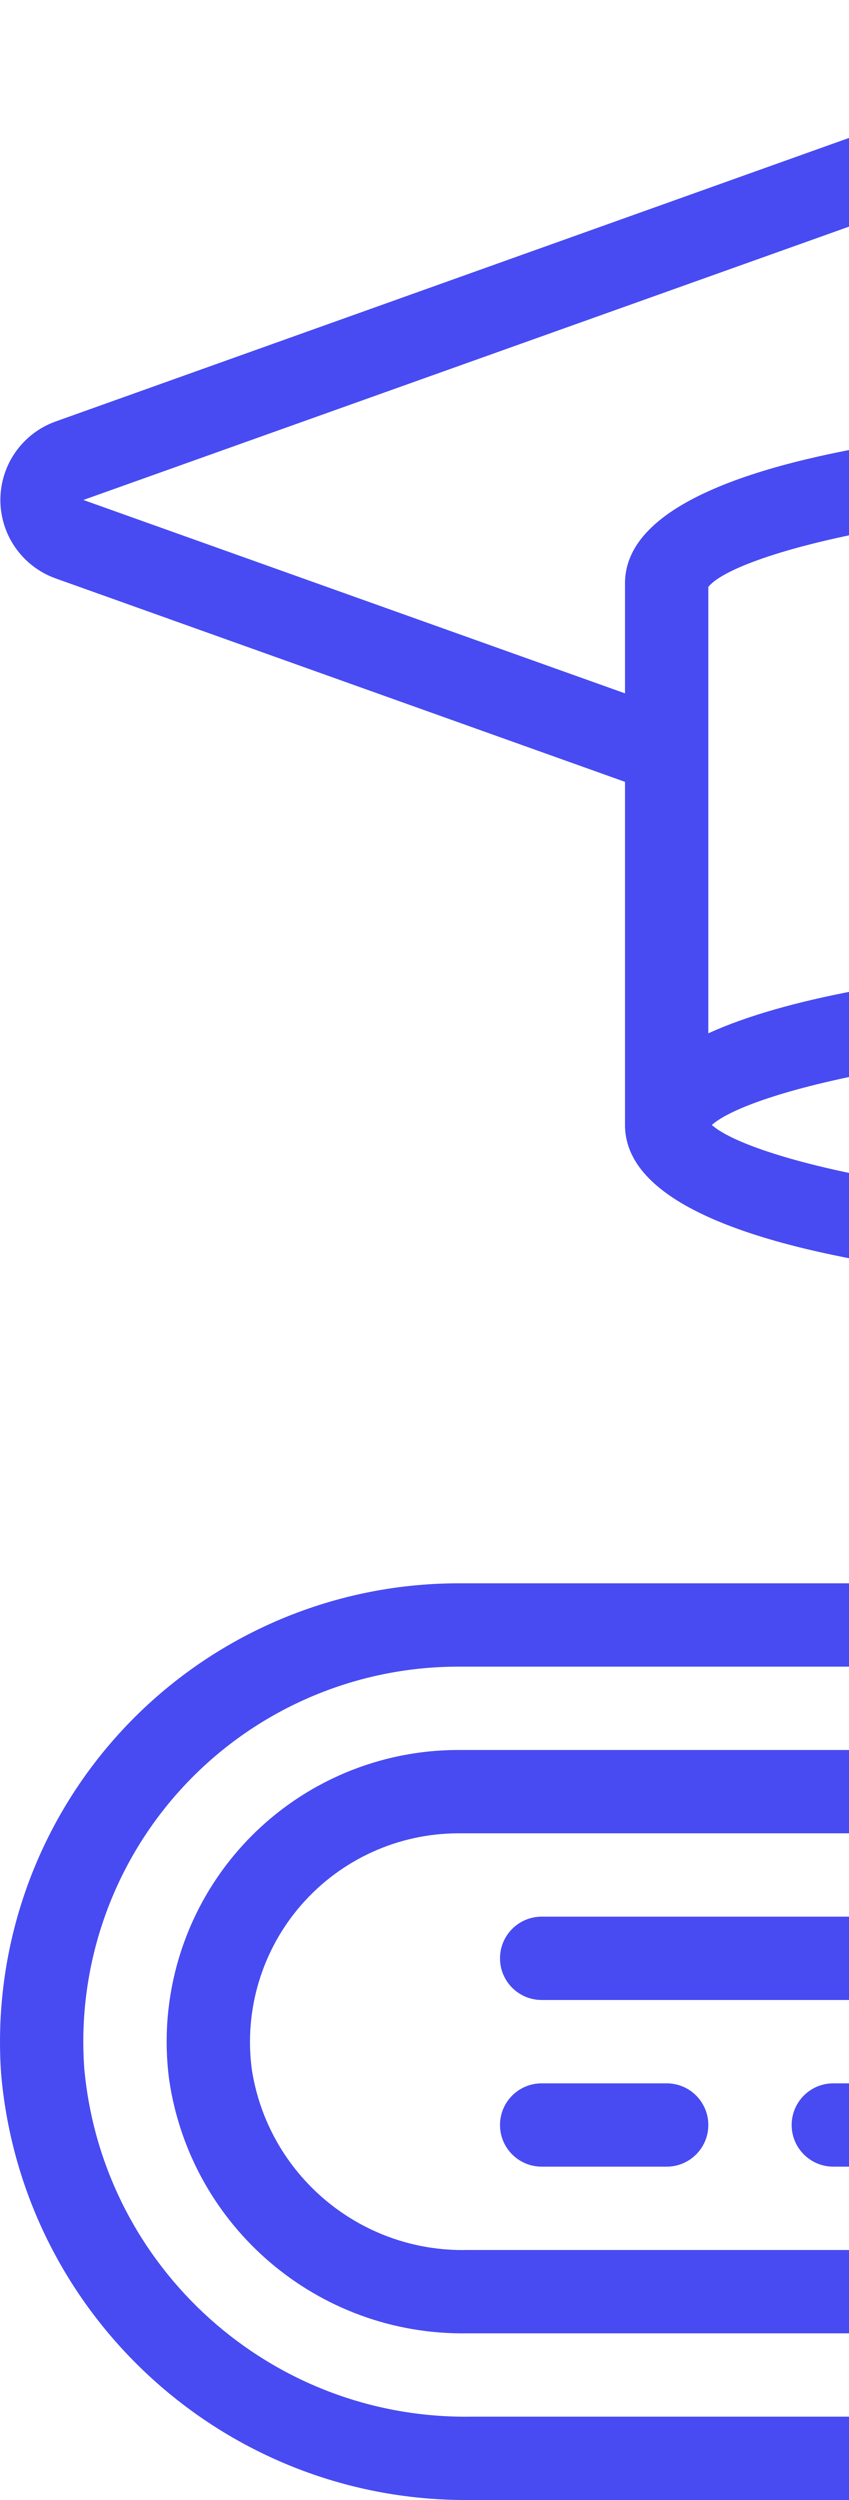 <svg width="72" height="212" viewBox="0 0 72 212" fill="none" xmlns="http://www.w3.org/2000/svg">
<path d="M45.937 183.73H56.537C58.488 183.73 60.07 182.148 60.07 180.197C60.07 178.246 58.488 176.664 56.537 176.664H45.937C43.985 176.664 42.403 178.246 42.403 180.197C42.403 182.148 43.985 183.73 45.937 183.73Z" fill="#484BF2"/>
<path d="M67.137 180.197C67.137 182.148 68.719 183.73 70.67 183.73H169.604C171.555 183.73 173.137 182.148 173.137 180.197C173.137 178.246 171.555 176.664 169.604 176.664H70.67C68.719 176.664 67.137 178.246 67.137 180.197Z" fill="#484BF2"/>
<path d="M45.937 169.597H84.803C86.755 169.597 88.337 168.015 88.337 166.064C88.337 164.112 86.755 162.53 84.803 162.53H45.937C43.985 162.53 42.403 164.112 42.403 166.064C42.403 168.015 43.985 169.597 45.937 169.597Z" fill="#484BF2"/>
<path d="M204.937 134.263H38.87C28.079 134.267 17.775 138.755 10.423 146.654C3.07 154.552 -0.669 165.151 0.099 175.914C1.921 196.511 19.293 212.232 39.969 211.997H204.937C208.84 211.997 212.004 208.833 212.004 204.93V197.864C212.004 193.961 208.84 190.797 204.937 190.797V155.463C208.84 155.463 212.004 152.3 212.004 148.397V141.33C212.004 137.427 208.84 134.263 204.937 134.263ZM197.87 190.797H39.598C30.531 190.983 22.728 184.426 21.352 175.462C20.688 170.415 22.23 165.327 25.584 161.498C28.939 157.669 33.779 155.47 38.87 155.463H197.87V190.797ZM204.937 148.397H38.87C31.747 148.396 24.97 151.466 20.273 156.82C15.576 162.175 13.416 169.294 14.345 176.356C16.174 188.846 26.976 198.046 39.598 197.864H204.937V204.93H39.969C22.998 205.182 8.695 192.322 7.148 175.42C6.512 166.61 9.568 157.933 15.585 151.467C21.602 145.001 30.038 141.329 38.87 141.33H204.937V148.397Z" fill="#484BF2"/>
<path d="M207.301 35.747L108.403 0.413C106.841 -0.138 105.138 -0.138 103.576 0.413L4.703 35.747C1.9 36.757 0.032 39.416 0.032 42.395C0.032 45.374 1.9 48.033 4.703 49.043L53.003 66.3V95.397C53.003 109.134 100.58 109.53 106.003 109.53C111.427 109.53 159.004 109.134 159.004 95.397V66.3L169.604 62.537V70.663C169.604 74.566 172.767 77.73 176.67 77.73H183.737C187.64 77.73 190.804 74.566 190.804 70.663V60.063C190.793 58.427 190.399 56.816 189.652 55.36L207.318 49.043C210.121 48.033 211.989 45.374 211.989 42.395C211.989 39.416 210.121 36.757 207.318 35.747H207.301ZM151.937 87.623C138.478 81.496 110.12 81.263 106.003 81.263C101.887 81.263 73.528 81.496 60.07 87.623V49.774C62.19 47.053 78.853 42.397 106.003 42.397C133.154 42.397 149.817 47.053 151.937 49.774V87.623ZM106.003 102.463C79.857 102.463 63.437 98.146 60.367 95.397C63.437 92.648 79.864 88.33 106.003 88.33C132.143 88.33 148.57 92.648 151.64 95.397C148.57 98.146 132.15 102.463 106.003 102.463ZM171.261 54.428L159.004 58.798V49.463C159.004 35.726 111.427 35.33 106.003 35.33C100.58 35.33 53.003 35.726 53.003 49.463V58.795L7.07 42.397L106.053 7.063L176.67 32.298V50.113C174.436 50.907 172.532 52.426 171.261 54.428ZM183.737 70.663H176.67V60.063C176.67 58.112 178.252 56.53 180.204 56.53C182.155 56.53 183.737 58.112 183.737 60.063V70.663ZM183.737 49.972V34.825L204.937 42.397L183.737 49.972Z" fill="#484BF2"/>
</svg>
